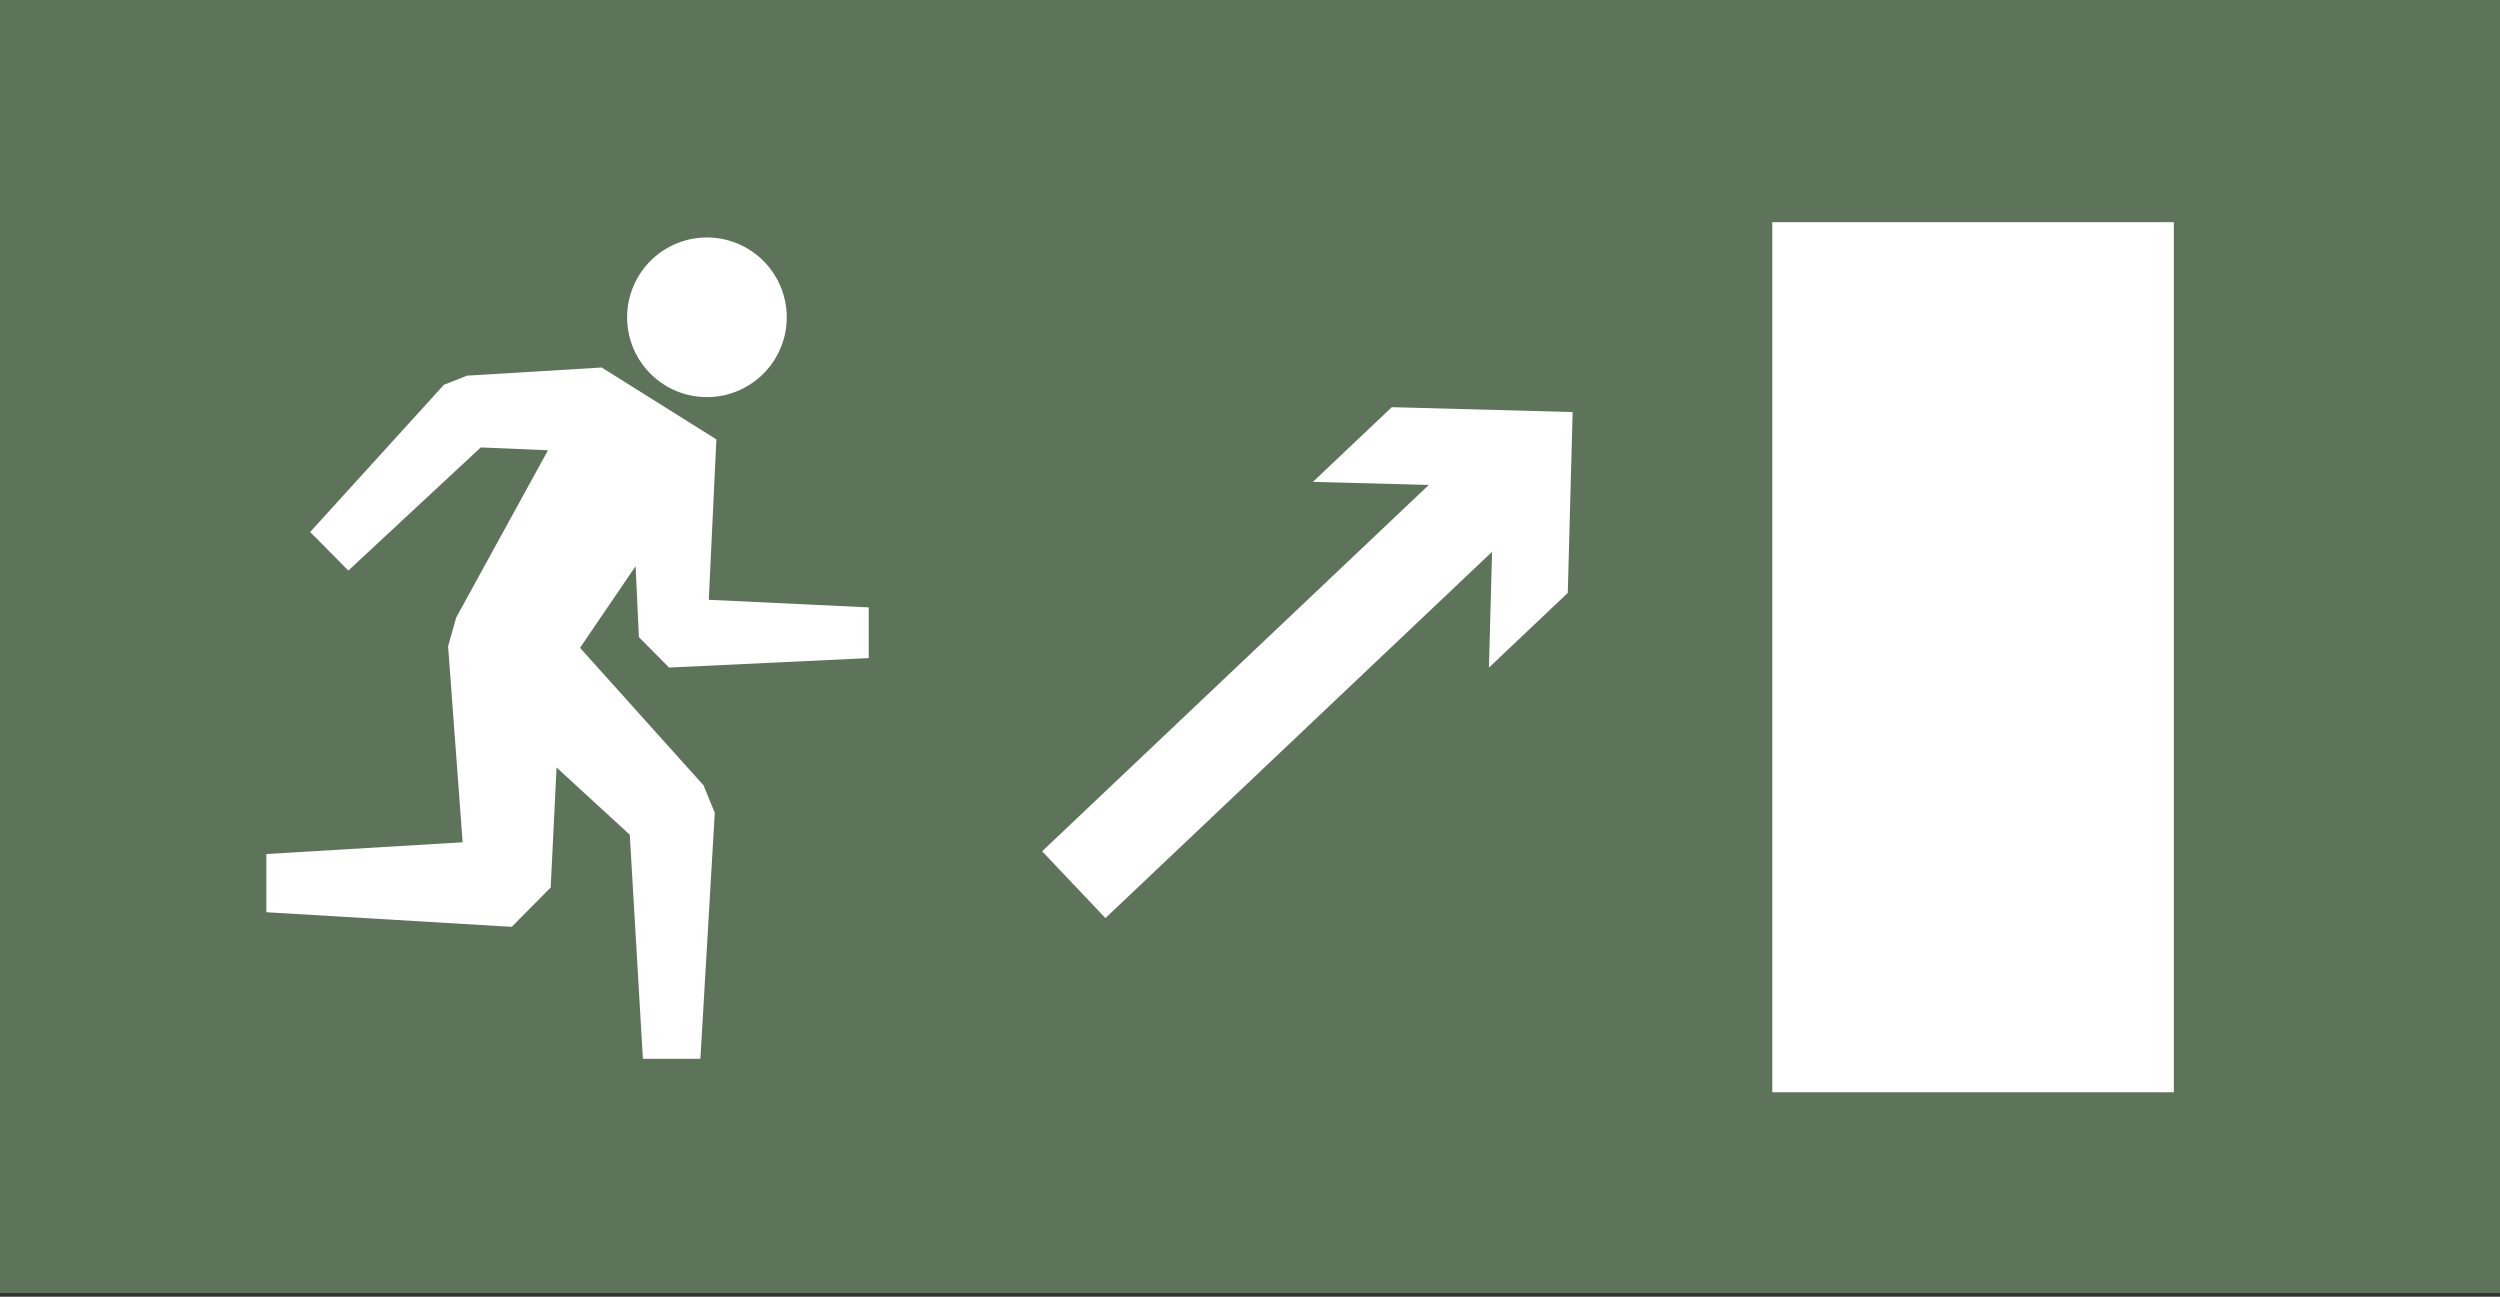 <svg id="Слой_1" data-name="Слой 1" xmlns="http://www.w3.org/2000/svg" width="74.705" height="38.749" viewBox="0 0 74.705 38.749">
  <rect x="0" y="0" width="74.705" height="38.749" fill="#333333" stroke="none"/>
  <title>тц</title>
  <rect x="-0.041" y="-0.361" width="75" height="39" transform="translate(74.918 38.278) rotate(-180)" fill="#5d745a"/>
  <g>
    <polygon points="20.929 31.639 21.359 24.288 21.024 23.469 17.332 19.358 18.993 16.918 19.091 19.037 19.993 19.948 25.959 19.665 25.959 18.15 21.18 17.923 21.407 13.13 17.98 10.982 13.957 11.225 13.266 11.497 9.268 15.897 10.409 17.049 14.366 13.37 16.375 13.455 13.632 18.453 13.39 19.312 13.824 25.169 7.959 25.52 7.959 27.259 15.292 27.696 16.456 26.519 16.631 22.934 18.819 24.944 19.211 31.639 20.929 31.639" fill="#fff"/>
    <path d="M21.717,11.792a2.385,2.385,0,1,1,1.718-1.718A2.389,2.389,0,0,1,21.717,11.792Z" fill="#fff"/>
  </g>
  <rect x="52.959" y="6.639" width="12" height="26" transform="translate(117.918 39.278) rotate(-180)" fill="#fff"/>
  <g>
    <rect x="29.626" y="18.886" width="17.958" height="2.75" transform="translate(-3.355 32.103) rotate(-43.452)" fill="#fff"/>
    <polygon points="39.233 14.399 44.639 14.544 44.492 19.95 46.848 17.717 46.994 12.313 41.59 12.167 39.233 14.399" fill="#fff"/>
  </g>
</svg>
